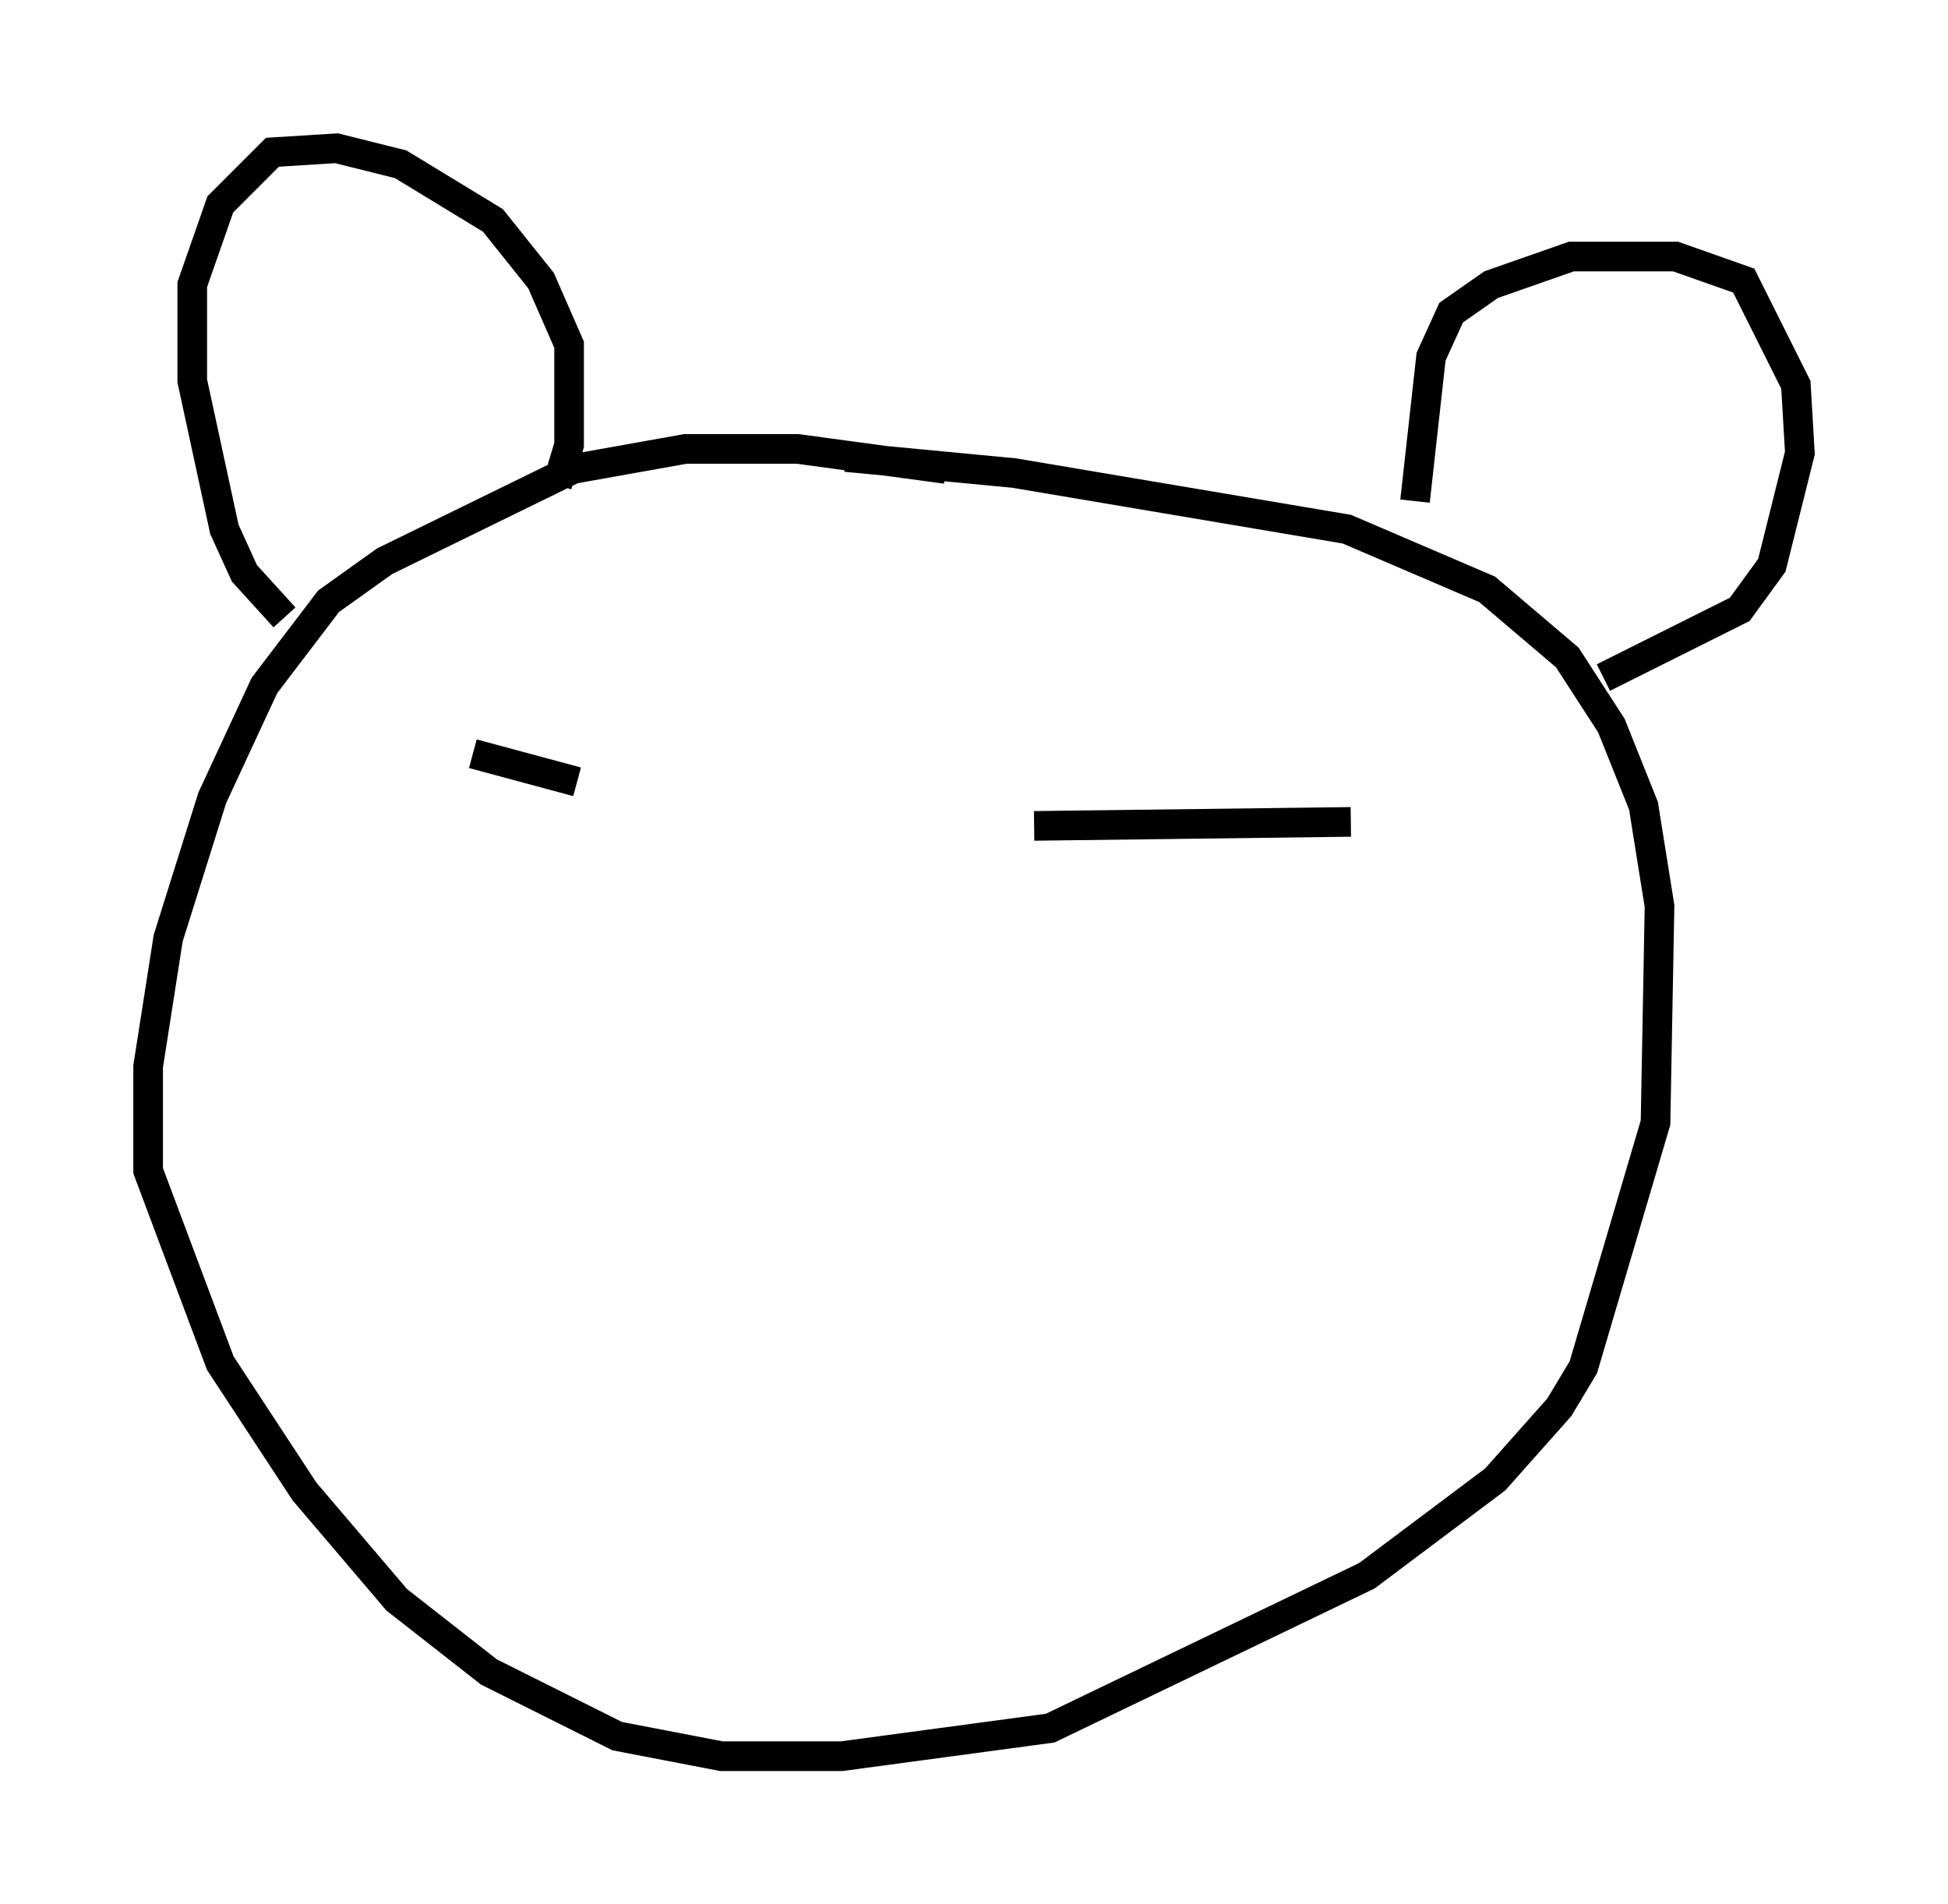 <?xml version="1.0" encoding="utf-8" ?>
<svg baseProfile="full" height="64.262" version="1.1" width="65.75" xmlns="http://www.w3.org/2000/svg" xmlns:ev="http://www.w3.org/2001/xml-events" xmlns:xlink="http://www.w3.org/1999/xlink"><defs /><rect fill="white" height="64.262" width="65.75" x="0" y="0" /><path d="M32.605, 16.367 m-0.677, -0.541 l-5.007, -0.677 -3.789, 0.0 l-3.789, 0.677 -6.36, 3.112 l-1.894, 1.353 -2.165, 2.842 l-1.759, 3.789 -1.488, 4.736 l-0.677, 4.33 0.0, 3.518 l2.436, 6.495 2.842, 4.33 l3.112, 3.654 3.112, 2.436 l4.33, 2.165 3.518, 0.677 l4.059, 0.0 7.036, -0.947 l10.69, -5.142 4.33, -3.248 l2.165, -2.436 0.812, -1.353 l2.436, -8.254 0.135, -7.307 l-0.541, -3.383 -1.083, -2.706 l-1.488, -2.3 -2.706, -2.3 l-4.736, -2.03 -11.231, -1.894 l-5.683, -0.541 m-9.743, 0.947 l0.406, -1.353 0.0, -3.383 l-0.947, -2.165 -1.624, -2.03 l-3.112, -1.894 -2.165, -0.541 l-2.165, 0.135 -1.759, 1.759 l-0.947, 2.706 0.0, 3.248 l1.083, 5.007 0.677, 1.488 l1.353, 1.488 m38.159, -3.924 l0.541, -4.871 0.677, -1.488 l1.353, -0.947 2.706, -0.947 l3.518, 0.0 2.3, 0.812 l1.759, 3.518 0.135, 2.3 l-0.947, 3.789 -1.083, 1.488 l-4.601, 2.3 m-38.159, 2.571 l3.518, 0.947 m15.426, 1.488 l10.69, -0.135 " fill="none" stroke="black" stroke-width="1" /></svg>